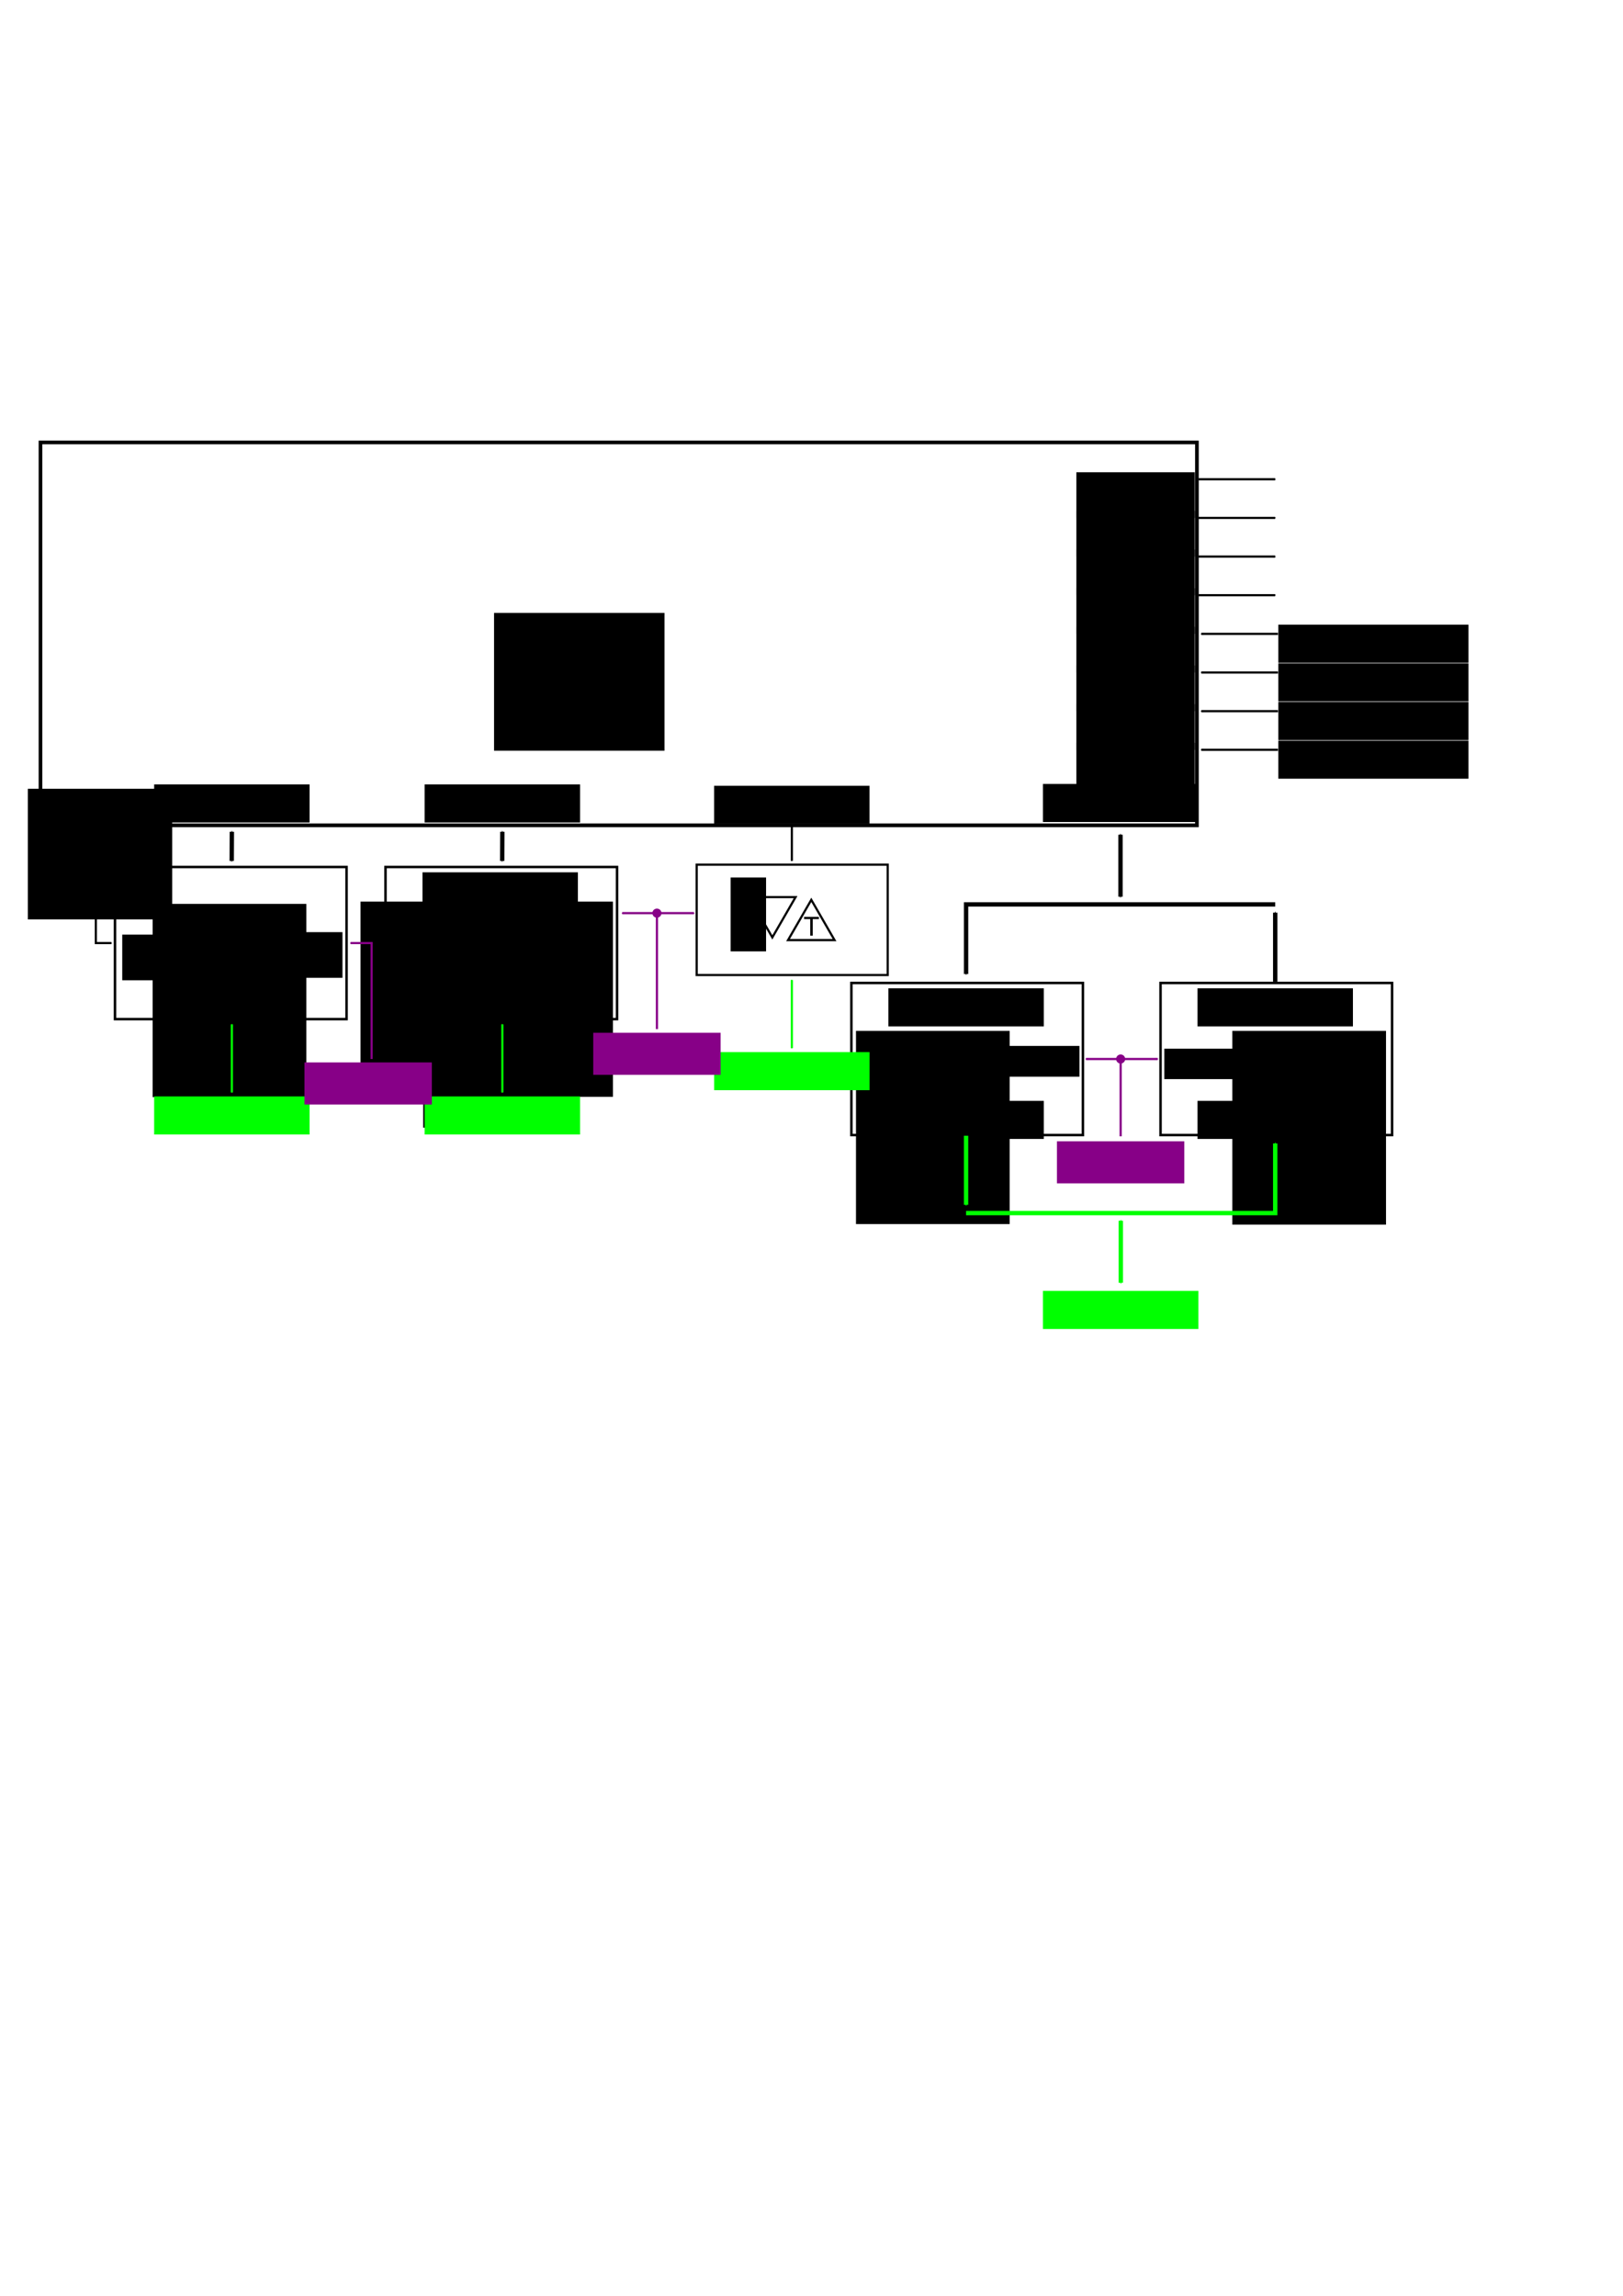 <?xml version="1.0" encoding="UTF-8" standalone="no"?>
<!-- Created with Inkscape (http://www.inkscape.org/) -->

<svg
   xmlns:dc="http://purl.org/dc/elements/1.1/"
   xmlns:cc="http://creativecommons.org/ns#"
   xmlns:rdf="http://www.w3.org/1999/02/22-rdf-syntax-ns#"
   xmlns:svg="http://www.w3.org/2000/svg"
   xmlns="http://www.w3.org/2000/svg"
   xmlns:sodipodi="http://sodipodi.sourceforge.net/DTD/sodipodi-0.dtd"
   xmlns:inkscape="http://www.inkscape.org/namespaces/inkscape"
   width="744.094"
   height="1052.362"
   id="svg3211"
   version="1.1"
   inkscape:version="0.48.4 r9939"
   sodipodi:docname="DMAC.pdf">
  <sodipodi:namedview
     id="base"
     pagecolor="#ffffff"
     bordercolor="#666666"
     borderopacity="1.0"
     inkscape:pageopacity="0.0"
     inkscape:pageshadow="2"
     inkscape:zoom="0.98994949"
     inkscape:cx="256.7866"
     inkscape:cy="644.18304"
     inkscape:document-units="px"
     inkscape:current-layer="layer1"
     showgrid="true"
     inkscape:window-width="1366"
     inkscape:window-height="716"
     inkscape:window-x="-8"
     inkscape:window-y="-8"
     inkscape:window-maximized="1"
     inkscape:object-paths="false"
     inkscape:snap-bbox="true"
     inkscape:snap-grids="false"
     inkscape:snap-midpoints="true"
     inkscape:snap-smooth-nodes="true"
     inkscape:snap-object-midpoints="false"
     inkscape:snap-intersection-paths="true"
     inkscape:snap-nodes="true"
     inkscape:snap-center="false"
     showguides="true"
     inkscape:guide-bbox="true">
    <inkscape:grid
       type="xygrid"
       id="grid3219"
       units="cm"
       empspacing="5"
       visible="true"
       enabled="true"
       snapvisiblegridlinesonly="true"
       spacingx="0.5cm"
       spacingy="0.5cm" />
  </sodipodi:namedview>
  <defs
     id="defs3213">
    <marker
       style="overflow:visible;"
       id="Arrow1Send"
       refX="0.0"
       refY="0.0"
       orient="auto"
       inkscape:stockid="Arrow1Send">
      <path
         transform="scale(0.2) rotate(180) translate(6,0)"
         style="fill-rule:evenodd;stroke:#000000;stroke-width:1.0pt;"
         d="M 0.0,0.0 L 5.0,-5.0 L -12.5,0.0 L 5.0,5.0 L 0.0,0.0 z "
         id="path6115" />
    </marker>
    <marker
       style="overflow:visible"
       id="Arrow1Sstart"
       refX="0.0"
       refY="0.0"
       orient="auto"
       inkscape:stockid="Arrow1Sstart">
      <path
         transform="scale(0.2) translate(6,0)"
         style="fill-rule:evenodd;stroke:#000000;stroke-width:1.0pt"
         d="M 0.0,0.0 L 5.0,-5.0 L -12.5,0.0 L 5.0,5.0 L 0.0,0.0 z "
         id="path6112" />
    </marker>
    <marker
       style="overflow:visible"
       id="Arrow1Mstart"
       refX="0.0"
       refY="0.0"
       orient="auto"
       inkscape:stockid="Arrow1Mstart">
      <path
         transform="scale(0.4) translate(10,0)"
         style="fill-rule:evenodd;stroke:#000000;stroke-width:1.0pt"
         d="M 0.0,0.0 L 5.0,-5.0 L -12.5,0.0 L 5.0,5.0 L 0.0,0.0 z "
         id="path6106" />
    </marker>
    <marker
       inkscape:stockid="Arrow1Sstartd"
       orient="auto"
       refY="0"
       refX="0"
       id="Arrow1Sstartd"
       style="overflow:visible">
      <path
         inkscape:connector-curvature="0"
         id="path4996"
         d="M 0,0 5,-5 -12.5,0 5,5 0,0 z"
         style="fill:#ff0000;fill-rule:evenodd;stroke:#ff0000;stroke-width:1pt"
         transform="matrix(0.2,0,0,0.2,1.2,0)" />
    </marker>
    <marker
       inkscape:stockid="Arrow1Send9"
       orient="auto"
       refY="0"
       refX="0"
       id="Arrow1Send9"
       style="overflow:visible">
      <path
         inkscape:connector-curvature="0"
         id="path4999"
         d="M 0,0 5,-5 -12.5,0 5,5 0,0 z"
         style="fill:#ff0000;fill-rule:evenodd;stroke:#ff0000;stroke-width:1pt"
         transform="matrix(-0.2,0,0,-0.2,-1.2,0)" />
    </marker>
    <marker
       style="overflow:visible"
       id="Arrow1Mend-7-1-8-2"
       refX="0"
       refY="0"
       orient="auto"
       inkscape:stockid="Arrow1Mend">
      <path
         transform="matrix(-0.4,0,0,-0.4,-4,0)"
         style="fill-rule:evenodd;stroke:#000000;stroke-width:1pt"
         d="M 0,0 5,-5 -12.5,0 5,5 0,0 z"
         id="path3868-6-83-3-3"
         inkscape:connector-curvature="0" />
    </marker>
    <marker
       style="overflow:visible"
       id="marker3237"
       refX="0"
       refY="0"
       orient="auto"
       inkscape:stockid="Arrow1Mend">
      <path
         transform="matrix(-0.4,0,0,-0.4,-4,0)"
         style="fill-rule:evenodd;stroke:#000000;stroke-width:1pt"
         d="M 0,0 5,-5 -12.5,0 5,5 0,0 z"
         id="path3239"
         inkscape:connector-curvature="0" />
    </marker>
    <marker
       style="overflow:visible"
       id="Arrow1Mend-7-1"
       refX="0"
       refY="0"
       orient="auto"
       inkscape:stockid="Arrow1Mend">
      <path
         transform="matrix(-0.4,0,0,-0.4,-4,0)"
         style="fill-rule:evenodd;stroke:#000000;stroke-width:1pt"
         d="M 0,0 5,-5 -12.5,0 5,5 0,0 z"
         id="path3868-6-83"
         inkscape:connector-curvature="0" />
    </marker>
    <marker
       style="overflow:visible"
       id="marker3243"
       refX="0"
       refY="0"
       orient="auto"
       inkscape:stockid="Arrow1Mend">
      <path
         transform="matrix(-0.4,0,0,-0.4,-4,0)"
         style="fill-rule:evenodd;stroke:#000000;stroke-width:1pt"
         d="M 0,0 5,-5 -12.5,0 5,5 0,0 z"
         id="path3245"
         inkscape:connector-curvature="0" />
    </marker>
    <marker
       style="overflow:visible"
       id="marker3247"
       refX="0"
       refY="0"
       orient="auto"
       inkscape:stockid="Arrow1Mend">
      <path
         transform="matrix(-0.4,0,0,-0.4,-4,0)"
         style="fill-rule:evenodd;stroke:#000000;stroke-width:1pt"
         d="M 0,0 5,-5 -12.5,0 5,5 0,0 z"
         id="path3249"
         inkscape:connector-curvature="0" />
    </marker>
    <marker
       style="overflow:visible"
       id="marker3251"
       refX="0"
       refY="0"
       orient="auto"
       inkscape:stockid="Arrow1Mend">
      <path
         transform="matrix(-0.4,0,0,-0.4,-4,0)"
         style="fill-rule:evenodd;stroke:#000000;stroke-width:1pt"
         d="M 0,0 5,-5 -12.5,0 5,5 0,0 z"
         id="path3253"
         inkscape:connector-curvature="0" />
    </marker>
    <marker
       style="overflow:visible"
       id="Arrow1Mend-7-1-8-2b"
       refX="0"
       refY="0"
       orient="auto"
       inkscape:stockid="Arrow1Mend-7-1-8-2b">
      <path
         transform="matrix(-0.4,0,0,-0.4,-4,0)"
         style="fill:#00ff00;fill-rule:evenodd;stroke:#00ff00;stroke-width:1pt"
         d="M 0,0 5,-5 -12.5,0 5,5 0,0 z"
         id="path4237"
         inkscape:connector-curvature="0" />
    </marker>
    <marker
       style="overflow:visible"
       id="marker3257"
       refX="0"
       refY="0"
       orient="auto"
       inkscape:stockid="Arrow1Mend">
      <path
         transform="matrix(-0.4,0,0,-0.4,-4,0)"
         style="fill-rule:evenodd;stroke:#000000;stroke-width:1pt"
         d="M 0,0 5,-5 -12.5,0 5,5 0,0 z"
         id="path3259"
         inkscape:connector-curvature="0" />
    </marker>
    <marker
       style="overflow:visible"
       id="Arrow1Mend-7-1-8-2-1"
       refX="0"
       refY="0"
       orient="auto"
       inkscape:stockid="Arrow1Mend">
      <path
         transform="matrix(-0.4,0,0,-0.4,-4,0)"
         style="fill-rule:evenodd;stroke:#000000;stroke-width:1pt"
         d="M 0,0 5,-5 -12.5,0 5,5 0,0 z"
         id="path3868-6-83-3-3-7"
         inkscape:connector-curvature="0" />
    </marker>
    <marker
       style="overflow:visible"
       id="Arrow1Mend-7-1-8-2-8"
       refX="0"
       refY="0"
       orient="auto"
       inkscape:stockid="Arrow1Mend">
      <path
         transform="matrix(-0.4,0,0,-0.4,-4,0)"
         style="fill-rule:evenodd;stroke:#000000;stroke-width:1pt"
         d="M 0,0 5,-5 -12.5,0 5,5 0,0 z"
         id="path3868-6-83-3-3-2"
         inkscape:connector-curvature="0" />
    </marker>
    <marker
       style="overflow:visible"
       id="Arrow1Mend-7-1-8-2-15"
       refX="0"
       refY="0"
       orient="auto"
       inkscape:stockid="Arrow1Mend">
      <path
         transform="matrix(-0.4,0,0,-0.4,-4,0)"
         style="fill-rule:evenodd;stroke:#000000;stroke-width:1pt"
         d="M 0,0 5,-5 -12.5,0 5,5 0,0 z"
         id="path3868-6-83-3-3-27"
         inkscape:connector-curvature="0" />
    </marker>
    <marker
       style="overflow:visible"
       id="Arrow1Mend-7-1-8-2-9"
       refX="0"
       refY="0"
       orient="auto"
       inkscape:stockid="Arrow1Mend">
      <path
         transform="matrix(-0.4,0,0,-0.4,-4,0)"
         style="fill-rule:evenodd;stroke:#000000;stroke-width:1pt"
         d="M 0,0 5,-5 -12.5,0 5,5 0,0 z"
         id="path3868-6-83-3-3-0"
         inkscape:connector-curvature="0" />
    </marker>
    <marker
       style="overflow:visible"
       id="marker3666"
       refX="0"
       refY="0"
       orient="auto"
       inkscape:stockid="Arrow1Mend">
      <path
         transform="matrix(-0.4,0,0,-0.4,-4,0)"
         style="fill-rule:evenodd;stroke:#000000;stroke-width:1pt"
         d="M 0,0 5,-5 -12.5,0 5,5 0,0 z"
         id="path3668"
         inkscape:connector-curvature="0" />
    </marker>
    <marker
       style="overflow:visible"
       id="marker3670"
       refX="0"
       refY="0"
       orient="auto"
       inkscape:stockid="Arrow1Mend">
      <path
         transform="matrix(-0.4,0,0,-0.4,-4,0)"
         style="fill-rule:evenodd;stroke:#000000;stroke-width:1pt"
         d="M 0,0 5,-5 -12.5,0 5,5 0,0 z"
         id="path3672"
         inkscape:connector-curvature="0" />
    </marker>
    <marker
       style="overflow:visible"
       id="marker3674"
       refX="0"
       refY="0"
       orient="auto"
       inkscape:stockid="Arrow1Mend">
      <path
         transform="matrix(-0.4,0,0,-0.4,-4,0)"
         style="fill-rule:evenodd;stroke:#000000;stroke-width:1pt"
         d="M 0,0 5,-5 -12.5,0 5,5 0,0 z"
         id="path3676"
         inkscape:connector-curvature="0" />
    </marker>
    <marker
       inkscape:stockid="Arrow1Sstartdp"
       orient="auto"
       refY="0"
       refX="0"
       id="Arrow1Sstartdp"
       style="overflow:visible">
      <path
         inkscape:connector-curvature="0"
         id="path4934"
         d="M 0,0 5,-5 -12.5,0 5,5 0,0 z"
         style="stroke-width:1pt;stroke:#000000;fill-rule:evenodd;fill:#000000"
         transform="matrix(0.2,0,0,0.2,1.2,0)" />
    </marker>
    <marker
       inkscape:stockid="Arrow1Send9M"
       orient="auto"
       refY="0"
       refX="0"
       id="Arrow1Send9M"
       style="overflow:visible">
      <path
         inkscape:connector-curvature="0"
         id="path4937"
         d="M 0,0 5,-5 -12.5,0 5,5 0,0 z"
         style="stroke-width:1pt;stroke:#000000;fill-rule:evenodd;fill:#000000"
         transform="matrix(-0.2,0,0,-0.2,-1.2,0)" />
    </marker>
    <marker
       inkscape:stockid="Arrow1Sstartdp"
       orient="auto"
       refY="0"
       refX="0"
       id="Arrow1Sstartdp-0"
       style="overflow:visible">
      <path
         inkscape:connector-curvature="0"
         id="path4934-0"
         d="M 0,0 5,-5 -12.5,0 5,5 0,0 z"
         style="fill:#000000;fill-rule:evenodd;stroke:#000000;stroke-width:1pt"
         transform="matrix(0.2,0,0,0.2,1.2,0)" />
    </marker>
    <marker
       inkscape:stockid="Arrow1Send9M"
       orient="auto"
       refY="0"
       refX="0"
       id="Arrow1Send9M-1"
       style="overflow:visible">
      <path
         inkscape:connector-curvature="0"
         id="path4937-4"
         d="M 0,0 5,-5 -12.5,0 5,5 0,0 z"
         style="fill:#000000;fill-rule:evenodd;stroke:#000000;stroke-width:1pt"
         transform="matrix(-0.2,0,0,-0.2,-1.2,0)" />
    </marker>
    <marker
       inkscape:stockid="Arrow1Sstartdp"
       orient="auto"
       refY="0"
       refX="0"
       id="Arrow1Sstartdp-07"
       style="overflow:visible">
      <path
         inkscape:connector-curvature="0"
         id="path4934-1"
         d="M 0,0 5,-5 -12.5,0 5,5 0,0 z"
         style="fill:#000000;fill-rule:evenodd;stroke:#000000;stroke-width:1pt"
         transform="matrix(0.2,0,0,0.2,1.2,0)" />
    </marker>
    <marker
       inkscape:stockid="Arrow1Send9M"
       orient="auto"
       refY="0"
       refX="0"
       id="Arrow1Send9M-7"
       style="overflow:visible">
      <path
         inkscape:connector-curvature="0"
         id="path4937-7"
         d="M 0,0 5,-5 -12.5,0 5,5 0,0 z"
         style="fill:#000000;fill-rule:evenodd;stroke:#000000;stroke-width:1pt"
         transform="matrix(-0.2,0,0,-0.2,-1.2,0)" />
    </marker>
    <marker
       inkscape:stockid="Arrow1Sstartdp"
       orient="auto"
       refY="0"
       refX="0"
       id="Arrow1Sstartdp-7"
       style="overflow:visible">
      <path
         inkscape:connector-curvature="0"
         id="path4934-3"
         d="M 0,0 5,-5 -12.5,0 5,5 0,0 z"
         style="fill:#000000;fill-rule:evenodd;stroke:#000000;stroke-width:1pt"
         transform="matrix(0.2,0,0,0.2,1.2,0)" />
    </marker>
    <marker
       inkscape:stockid="Arrow1Send9M"
       orient="auto"
       refY="0"
       refX="0"
       id="Arrow1Send9M-3"
       style="overflow:visible">
      <path
         inkscape:connector-curvature="0"
         id="path4937-5"
         d="M 0,0 5,-5 -12.5,0 5,5 0,0 z"
         style="fill:#000000;fill-rule:evenodd;stroke:#000000;stroke-width:1pt"
         transform="matrix(-0.2,0,0,-0.2,-1.2,0)" />
    </marker>
    <marker
       style="overflow:visible"
       id="Arrow1Send-8"
       refX="0"
       refY="0"
       orient="auto"
       inkscape:stockid="Arrow1Send">
      <path
         transform="matrix(-0.2,0,0,-0.2,-1.2,0)"
         style="fill-rule:evenodd;stroke:#000000;stroke-width:1pt"
         d="M 0,0 5,-5 -12.5,0 5,5 0,0 z"
         id="path6115-4"
         inkscape:connector-curvature="0" />
    </marker>
    <marker
       inkscape:stockid="Arrow1Sstartdp"
       orient="auto"
       refY="0"
       refX="0"
       id="Arrow1Sstartdp-1"
       style="overflow:visible">
      <path
         inkscape:connector-curvature="0"
         id="path4934-4"
         d="M 0,0 5,-5 -12.5,0 5,5 0,0 z"
         style="fill:#000000;fill-rule:evenodd;stroke:#000000;stroke-width:1pt"
         transform="matrix(0.2,0,0,0.2,1.2,0)" />
    </marker>
    <marker
       inkscape:stockid="Arrow1Send9M"
       orient="auto"
       refY="0"
       refX="0"
       id="Arrow1Send9M-39"
       style="overflow:visible">
      <path
         inkscape:connector-curvature="0"
         id="path4937-8"
         d="M 0,0 5,-5 -12.5,0 5,5 0,0 z"
         style="fill:#000000;fill-rule:evenodd;stroke:#000000;stroke-width:1pt"
         transform="matrix(-0.2,0,0,-0.2,-1.2,0)" />
    </marker>
    <marker
       style="overflow:visible"
       id="marker9294"
       refX="0"
       refY="0"
       orient="auto"
       inkscape:stockid="Arrow1Send">
      <path
         transform="matrix(-0.2,0,0,-0.2,-1.2,0)"
         style="fill-rule:evenodd;stroke:#000000;stroke-width:1pt"
         d="M 0,0 5,-5 -12.5,0 5,5 0,0 z"
         id="path9296"
         inkscape:connector-curvature="0" />
    </marker>
    <marker
       inkscape:stockid="Arrow1Sstartdp4"
       orient="auto"
       refY="0"
       refX="0"
       id="Arrow1Sstartdp4"
       style="overflow:visible">
      <path
         inkscape:connector-curvature="0"
         id="path9424"
         d="M 0,0 5,-5 -12.5,0 5,5 0,0 z"
         style="stroke:#00ff00;stroke-width:1pt;fill:#00ff00;fill-rule:evenodd"
         transform="matrix(0.2,0,0,0.2,1.2,0)" />
    </marker>
    <marker
       inkscape:stockid="Arrow1Send9MM"
       orient="auto"
       refY="0"
       refX="0"
       id="Arrow1Send9MM"
       style="overflow:visible">
      <path
         inkscape:connector-curvature="0"
         id="path9427"
         d="M 0,0 5,-5 -12.5,0 5,5 0,0 z"
         style="stroke:#00ff00;stroke-width:1pt;fill:#00ff00;fill-rule:evenodd"
         transform="matrix(-0.2,0,0,-0.2,-1.2,0)" />
    </marker>
    <marker
       style="overflow:visible;"
       id="Arrow1SendL"
       refX="0.0"
       refY="0.0"
       orient="auto"
       inkscape:stockid="Arrow1SendL">
      <path
         transform="scale(0.2) rotate(180) translate(6,0)"
         style="stroke:#00ff00;stroke-width:1.0pt;fill:#00ff00;fill-rule:evenodd"
         d="M 0.0,0.0 L 5.0,-5.0 L -12.5,0.0 L 5.0,5.0 L 0.0,0.0 z "
         id="path9430" />
    </marker>
    <marker
       style="overflow:visible;"
       id="Arrow1Send2"
       refX="0.0"
       refY="0.0"
       orient="auto"
       inkscape:stockid="Arrow1Send2">
      <path
         transform="scale(0.2) rotate(180) translate(6,0)"
         style="stroke:#00ff00;stroke-width:1.0pt;fill:#00ff00;fill-rule:evenodd"
         d="M 0.0,0.0 L 5.0,-5.0 L -12.5,0.0 L 5.0,5.0 L 0.0,0.0 z "
         id="path9433" />
    </marker>
    <marker
       style="overflow:visible"
       id="Arrow1MstartL"
       refX="0.0"
       refY="0.0"
       orient="auto"
       inkscape:stockid="Arrow1MstartL">
      <path
         transform="scale(0.4) translate(10,0)"
         style="stroke:#870087;stroke-width:1.0pt;fill:#870087;fill-rule:evenodd"
         d="M 0.0,0.0 L 5.0,-5.0 L -12.5,0.0 L 5.0,5.0 L 0.0,0.0 z "
         id="path10990" />
    </marker>
    <marker
       style="overflow:visible"
       id="marker3674c"
       refX="0"
       refY="0"
       orient="auto"
       inkscape:stockid="marker3674c">
      <path
         transform="matrix(-0.4,0,0,-0.4,-4,0)"
         style="stroke:#870087;stroke-width:1pt;fill:#870087;fill-rule:evenodd"
         d="M 0,0 5,-5 -12.5,0 5,5 0,0 z"
         id="path10993"
         inkscape:connector-curvature="0" />
    </marker>
    <marker
       style="overflow:visible"
       id="marker3674-8"
       refX="0"
       refY="0"
       orient="auto"
       inkscape:stockid="Arrow1Mend">
      <path
         transform="matrix(-0.4,0,0,-0.4,-4,0)"
         style="fill-rule:evenodd;stroke:#000000;stroke-width:1pt"
         d="M 0,0 5,-5 -12.5,0 5,5 0,0 z"
         id="path3676-0"
         inkscape:connector-curvature="0" />
    </marker>
    <marker
       style="overflow:visible"
       id="Arrow1Mstartr"
       refX="0.0"
       refY="0.0"
       orient="auto"
       inkscape:stockid="Arrow1Mstartr">
      <path
         transform="scale(0.4) translate(10,0)"
         style="stroke:#00ff00;stroke-width:1.0pt;fill:#00ff00;fill-rule:evenodd"
         d="M 0.0,0.0 L 5.0,-5.0 L -12.5,0.0 L 5.0,5.0 L 0.0,0.0 z "
         id="path12062" />
    </marker>
    <marker
       style="overflow:visible"
       id="marker3674P"
       refX="0"
       refY="0"
       orient="auto"
       inkscape:stockid="marker3674P">
      <path
         transform="matrix(-0.4,0,0,-0.4,-4,0)"
         style="stroke:#00ff00;stroke-width:1pt;fill:#00ff00;fill-rule:evenodd"
         d="M 0,0 5,-5 -12.5,0 5,5 0,0 z"
         id="path12065"
         inkscape:connector-curvature="0" />
    </marker>
    <marker
       inkscape:stockid="Arrow1Sstartdp"
       orient="auto"
       refY="0"
       refX="0"
       id="Arrow1Sstartdp-2"
       style="overflow:visible">
      <path
         inkscape:connector-curvature="0"
         id="path4934-42"
         d="M 0,0 5,-5 -12.5,0 5,5 0,0 z"
         style="fill:#000000;fill-rule:evenodd;stroke:#000000;stroke-width:1pt"
         transform="matrix(0.2,0,0,0.2,1.2,0)" />
    </marker>
    <marker
       inkscape:stockid="Arrow1Send9M"
       orient="auto"
       refY="0"
       refX="0"
       id="Arrow1Send9M-5"
       style="overflow:visible">
      <path
         inkscape:connector-curvature="0"
         id="path4937-86"
         d="M 0,0 5,-5 -12.5,0 5,5 0,0 z"
         style="fill:#000000;fill-rule:evenodd;stroke:#000000;stroke-width:1pt"
         transform="matrix(-0.2,0,0,-0.2,-1.2,0)" />
    </marker>
    <marker
       style="overflow:visible"
       id="Arrow1MstartL-9"
       refX="0"
       refY="0"
       orient="auto"
       inkscape:stockid="Arrow1MstartL">
      <path
         inkscape:connector-curvature="0"
         transform="matrix(0.4,0,0,0.4,4,0)"
         style="fill:#870087;fill-rule:evenodd;stroke:#870087;stroke-width:1pt"
         d="M 0,0 5,-5 -12.5,0 5,5 0,0 z"
         id="path10990-8" />
    </marker>
    <marker
       style="overflow:visible"
       id="marker3674c-2"
       refX="0"
       refY="0"
       orient="auto"
       inkscape:stockid="marker3674c">
      <path
         transform="matrix(-0.4,0,0,-0.4,-4,0)"
         style="fill:#870087;fill-rule:evenodd;stroke:#870087;stroke-width:1pt"
         d="M 0,0 5,-5 -12.5,0 5,5 0,0 z"
         id="path10993-5"
         inkscape:connector-curvature="0" />
    </marker>
    <marker
       style="overflow:visible"
       id="Arrow1Mstartr-7"
       refX="0"
       refY="0"
       orient="auto"
       inkscape:stockid="Arrow1Mstartr">
      <path
         inkscape:connector-curvature="0"
         transform="matrix(0.4,0,0,0.4,4,0)"
         style="fill:#00ff00;fill-rule:evenodd;stroke:#00ff00;stroke-width:1pt"
         d="M 0,0 5,-5 -12.5,0 5,5 0,0 z"
         id="path12062-6" />
    </marker>
    <marker
       style="overflow:visible"
       id="marker3674P-9"
       refX="0"
       refY="0"
       orient="auto"
       inkscape:stockid="marker3674P">
      <path
         transform="matrix(-0.4,0,0,-0.4,-4,0)"
         style="fill:#00ff00;fill-rule:evenodd;stroke:#00ff00;stroke-width:1pt"
         d="M 0,0 5,-5 -12.5,0 5,5 0,0 z"
         id="path12065-3"
         inkscape:connector-curvature="0" />
    </marker>
    <marker
       style="overflow:visible"
       id="Arrow1Mstartr-4"
       refX="0"
       refY="0"
       orient="auto"
       inkscape:stockid="Arrow1Mstartr">
      <path
         inkscape:connector-curvature="0"
         transform="matrix(0.4,0,0,0.4,4,0)"
         style="fill:#00ff00;fill-rule:evenodd;stroke:#00ff00;stroke-width:1pt"
         d="M 0,0 5,-5 -12.5,0 5,5 0,0 z"
         id="path12062-1" />
    </marker>
    <marker
       style="overflow:visible"
       id="marker3674P-6"
       refX="0"
       refY="0"
       orient="auto"
       inkscape:stockid="marker3674P">
      <path
         transform="matrix(-0.4,0,0,-0.4,-4,0)"
         style="fill:#00ff00;fill-rule:evenodd;stroke:#00ff00;stroke-width:1pt"
         d="M 0,0 5,-5 -12.5,0 5,5 0,0 z"
         id="path12065-1"
         inkscape:connector-curvature="0" />
    </marker>
    <marker
       inkscape:stockid="Arrow1Sstartdp"
       orient="auto"
       refY="0"
       refX="0"
       id="Arrow1Sstartdp-6"
       style="overflow:visible">
      <path
         inkscape:connector-curvature="0"
         id="path4934-33"
         d="M 0,0 5,-5 -12.5,0 5,5 0,0 z"
         style="fill:#000000;fill-rule:evenodd;stroke:#000000;stroke-width:1pt"
         transform="matrix(0.2,0,0,0.2,1.2,0)" />
    </marker>
    <marker
       inkscape:stockid="Arrow1Send9M"
       orient="auto"
       refY="0"
       refX="0"
       id="Arrow1Send9M-55"
       style="overflow:visible">
      <path
         inkscape:connector-curvature="0"
         id="path4937-3"
         d="M 0,0 5,-5 -12.5,0 5,5 0,0 z"
         style="fill:#000000;fill-rule:evenodd;stroke:#000000;stroke-width:1pt"
         transform="matrix(-0.2,0,0,-0.2,-1.2,0)" />
    </marker>
    <marker
       style="overflow:visible"
       id="Arrow1MstartL-96"
       refX="0"
       refY="0"
       orient="auto"
       inkscape:stockid="Arrow1MstartL">
      <path
         inkscape:connector-curvature="0"
         transform="matrix(0.4,0,0,0.4,4,0)"
         style="fill:#870087;fill-rule:evenodd;stroke:#870087;stroke-width:1pt"
         d="M 0,0 5,-5 -12.5,0 5,5 0,0 z"
         id="path10990-3" />
    </marker>
    <marker
       style="overflow:visible"
       id="marker3674c-4"
       refX="0"
       refY="0"
       orient="auto"
       inkscape:stockid="marker3674c">
      <path
         transform="matrix(-0.4,0,0,-0.4,-4,0)"
         style="fill:#870087;fill-rule:evenodd;stroke:#870087;stroke-width:1pt"
         d="M 0,0 5,-5 -12.5,0 5,5 0,0 z"
         id="path10993-2"
         inkscape:connector-curvature="0" />
    </marker>
  </defs>
  <g
     inkscape:label="Livello 1"
     inkscape:groupmode="layer"
     id="layer1"
     style="display:inline">
    <rect
       y="202.809"
       x="18.557"
       height="175.506"
       width="530.193"
       id="rect2989"
       style="fill:none;stroke:#000000;stroke-width:1.68px;stroke-linecap:butt;stroke-linejoin:miter;stroke-opacity:1" />
    <flowRoot
       transform="translate(213.155,263.418)"
       style="font-size:12px;font-style:normal;font-weight:normal;text-align:center;line-height:125%;letter-spacing:0px;word-spacing:0px;text-anchor:middle;fill:#000000;fill-opacity:1;stroke:none;font-family:Sans"
       id="flowRoot3767-2-4"
       xml:space="preserve"><flowRegion
         id="flowRegion3769-45-4"><rect
           style="text-align:center;text-anchor:middle"
           y="95.934"
           x="265"
           height="17.452"
           width="71.253"
           id="rect3771-5-8" /></flowRegion><flowPara
         id="flowPara3773-1-2">A[2...0]</flowPara></flowRoot>    <flowRoot
       transform="translate(228.472,120.544)"
       style="font-size:12px;font-style:normal;font-weight:normal;line-height:125%;letter-spacing:0px;word-spacing:0px;fill:#000000;fill-opacity:1;stroke:none;font-family:Sans"
       id="flowRoot3767-28"
       xml:space="preserve"><flowRegion
         id="flowRegion3769-31"><rect
           y="95.934"
           x="265"
           height="20.924"
           width="54.302"
           id="rect3771-43" /></flowRegion><flowPara
         style="text-align:end;text-anchor:end"
         id="flowPara3773-10">DACK0</flowPara></flowRoot>    <flowRoot
       xml:space="preserve"
       id="flowRoot18825"
       style="font-size:12px;font-style:normal;font-weight:normal;text-align:center;line-height:125%;letter-spacing:0px;word-spacing:0px;text-anchor:middle;fill:#000000;fill-opacity:1;stroke:none;font-family:Sans"
       transform="translate(-103.497,165.729)"><flowRegion
         id="flowRegion18827"><rect
           id="rect18829"
           width="78.15"
           height="63.176"
           x="330"
           y="115.219"
           style="text-align:center;text-anchor:middle" /></flowRegion><flowPara
         id="flowPara3576">{\Huge DMAC \par}</flowPara></flowRoot>    <path
       style="fill:none;stroke:#000000;stroke-width:0.993px;stroke-linecap:butt;stroke-linejoin:miter;stroke-opacity:1;marker-end:url(#Arrow1Mend-7-1-8-2)"
       d="m 549.485,219.685 35.161,0"
       id="path18359-2-0"
       inkscape:connector-curvature="0"
       sodipodi:nodetypes="cc" />
    <path
       style="fill:none;stroke:#000000;stroke-width:2;stroke-linecap:butt;stroke-linejoin:miter;stroke-miterlimit:4;stroke-opacity:1;stroke-dasharray:none;marker-start:url(#Arrow1Sstartdp);marker-mid:none;marker-end:url(#Arrow1Send9M)"
       d="m 513.713,382.625 0.002,28.406"
       id="path11637"
       inkscape:connector-curvature="0"
       sodipodi:nodetypes="cc" />
    <flowRoot
       transform="translate(228.472,138.261)"
       style="font-size:12px;font-style:normal;font-weight:normal;line-height:125%;letter-spacing:0px;word-spacing:0px;fill:#000000;fill-opacity:1;stroke:none;font-family:Sans"
       id="flowRoot3767-28-4"
       xml:space="preserve"><flowRegion
         id="flowRegion3769-31-0"><rect
           y="95.934"
           x="265"
           height="20.924"
           width="54.302"
           id="rect3771-43-9" /></flowRegion><flowPara
         style="text-align:end;text-anchor:end"
         id="flowPara3773-10-4">DACK1</flowPara></flowRoot>    <path
       style="fill:none;stroke:#000000;stroke-width:0.993px;stroke-linecap:butt;stroke-linejoin:miter;stroke-opacity:1;marker-end:url(#Arrow1Mend-7-1-8-2)"
       d="m 549.485,237.402 35.161,0"
       id="path18359-2-0-8"
       inkscape:connector-curvature="0"
       sodipodi:nodetypes="cc" />
    <flowRoot
       transform="translate(228.472,155.977)"
       style="font-size:12px;font-style:normal;font-weight:normal;line-height:125%;letter-spacing:0px;word-spacing:0px;fill:#000000;fill-opacity:1;stroke:none;font-family:Sans"
       id="flowRoot3767-28-45"
       xml:space="preserve"><flowRegion
         id="flowRegion3769-31-5"><rect
           y="95.934"
           x="265"
           height="20.924"
           width="54.302"
           id="rect3771-43-1" /></flowRegion><flowPara
         style="text-align:end;text-anchor:end"
         id="flowPara3773-10-7">DACK2</flowPara></flowRoot>    <path
       style="fill:none;stroke:#000000;stroke-width:0.993px;stroke-linecap:butt;stroke-linejoin:miter;stroke-opacity:1;marker-end:url(#Arrow1Mend-7-1-8-2)"
       d="m 549.485,255.118 35.161,0"
       id="path18359-2-0-1"
       inkscape:connector-curvature="0"
       sodipodi:nodetypes="cc" />
    <flowRoot
       transform="translate(228.472,173.694)"
       style="font-size:12px;font-style:normal;font-weight:normal;line-height:125%;letter-spacing:0px;word-spacing:0px;fill:#000000;fill-opacity:1;stroke:none;font-family:Sans"
       id="flowRoot3767-28-6"
       xml:space="preserve"><flowRegion
         id="flowRegion3769-31-1"><rect
           y="95.934"
           x="265"
           height="20.924"
           width="54.302"
           id="rect3771-43-4" /></flowRegion><flowPara
         style="text-align:end;text-anchor:end"
         id="flowPara3773-10-2">DACK3</flowPara></flowRoot>    <path
       style="fill:none;stroke:#000000;stroke-width:0.993px;stroke-linecap:butt;stroke-linejoin:miter;stroke-opacity:1;marker-end:url(#Arrow1Mend-7-1-8-2)"
       d="m 549.485,272.835 35.161,0"
       id="path18359-2-0-3"
       inkscape:connector-curvature="0"
       sodipodi:nodetypes="cc" />
    <flowRoot
       transform="translate(228.472,191.41)"
       style="font-size:12px;font-style:normal;font-weight:normal;line-height:125%;letter-spacing:0px;word-spacing:0px;fill:#000000;fill-opacity:1;stroke:none;font-family:Sans"
       id="flowRoot3767-28-0"
       xml:space="preserve"><flowRegion
         id="flowRegion3769-31-6"><rect
           y="95.934"
           x="265"
           height="20.924"
           width="54.302"
           id="rect3771-43-13" /></flowRegion><flowPara
         style="text-align:end;text-anchor:end"
         id="flowPara3773-10-8">DREQ0</flowPara></flowRoot>    <path
       style="fill:none;stroke:#000000;stroke-width:0.993px;stroke-linecap:butt;stroke-linejoin:miter;stroke-opacity:1;marker-end:url(#Arrow1Mend-7-1-8-2)"
       d="m 585.895,290.551 -35.161,0"
       id="path18359-2-0-9"
       inkscape:connector-curvature="0"
       sodipodi:nodetypes="cc" />
    <flowRoot
       transform="translate(228.472,209.127)"
       style="font-size:12px;font-style:normal;font-weight:normal;line-height:125%;letter-spacing:0px;word-spacing:0px;fill:#000000;fill-opacity:1;stroke:none;font-family:Sans"
       id="flowRoot3767-28-4-3"
       xml:space="preserve"><flowRegion
         id="flowRegion3769-31-0-4"><rect
           y="95.934"
           x="265"
           height="20.924"
           width="54.302"
           id="rect3771-43-9-4" /></flowRegion><flowPara
         style="text-align:end;text-anchor:end"
         id="flowPara3773-10-4-6">DREQ1</flowPara></flowRoot>    <path
       style="fill:none;stroke:#000000;stroke-width:0.993px;stroke-linecap:butt;stroke-linejoin:miter;stroke-opacity:1;marker-end:url(#Arrow1Mend-7-1-8-2)"
       d="m 585.895,308.268 -35.161,0"
       id="path18359-2-0-8-0"
       inkscape:connector-curvature="0"
       sodipodi:nodetypes="cc" />
    <flowRoot
       transform="translate(228.472,226.844)"
       style="font-size:12px;font-style:normal;font-weight:normal;line-height:125%;letter-spacing:0px;word-spacing:0px;fill:#000000;fill-opacity:1;stroke:none;font-family:Sans"
       id="flowRoot3767-28-45-6"
       xml:space="preserve"><flowRegion
         id="flowRegion3769-31-5-6"><rect
           y="95.934"
           x="265"
           height="20.924"
           width="54.302"
           id="rect3771-43-1-1" /></flowRegion><flowPara
         style="text-align:end;text-anchor:end"
         id="flowPara3773-10-7-8">DREQ2</flowPara></flowRoot>    <path
       style="fill:none;stroke:#000000;stroke-width:0.993px;stroke-linecap:butt;stroke-linejoin:miter;stroke-opacity:1;marker-end:url(#Arrow1Mend-7-1-8-2)"
       d="m 585.895,325.984 -35.161,0"
       id="path18359-2-0-1-4"
       inkscape:connector-curvature="0"
       sodipodi:nodetypes="cc" />
    <flowRoot
       transform="translate(228.472,244.56)"
       style="font-size:12px;font-style:normal;font-weight:normal;line-height:125%;letter-spacing:0px;word-spacing:0px;fill:#000000;fill-opacity:1;stroke:none;font-family:Sans"
       id="flowRoot3767-28-6-9"
       xml:space="preserve"><flowRegion
         id="flowRegion3769-31-1-6"><rect
           y="95.934"
           x="265"
           height="20.924"
           width="54.302"
           id="rect3771-43-4-3" /></flowRegion><flowPara
         style="text-align:end;text-anchor:end"
         id="flowPara3773-10-2-7">DREQ3</flowPara></flowRoot>    <path
       style="fill:none;stroke:#000000;stroke-width:0.993px;stroke-linecap:butt;stroke-linejoin:miter;stroke-opacity:1;marker-end:url(#Arrow1Mend-7-1-8-2)"
       d="m 585.895,343.701 -35.161,0"
       id="path18359-2-0-3-8"
       inkscape:connector-curvature="0"
       sodipodi:nodetypes="cc" />
    <flowRoot
       transform="translate(321.07,190.41)"
       style="font-size:12px;font-style:normal;font-weight:normal;text-align:start;line-height:125%;letter-spacing:0px;word-spacing:0px;writing-mode:lr-tb;text-anchor:start;fill:#000000;fill-opacity:1;stroke:none;font-family:Sans"
       id="flowRoot3767-2-4-7-0"
       xml:space="preserve"><flowRegion
         id="flowRegion3769-45-4-2-9"><rect
           style="text-align:start;writing-mode:lr-tb;text-anchor:start"
           y="95.934"
           x="265"
           height="17.452"
           width="87.158"
           id="rect3771-5-8-5-7" /></flowRegion><flowPara
         id="flowPara3773-1-2-8-3">SRQ(P\_IN0)</flowPara></flowRoot>    <flowRoot
       transform="translate(321.07,208.126)"
       style="font-size:12px;font-style:normal;font-weight:normal;text-align:start;line-height:125%;letter-spacing:0px;word-spacing:0px;writing-mode:lr-tb;text-anchor:start;fill:#000000;fill-opacity:1;stroke:none;font-family:Sans"
       id="flowRoot3767-2-4-7-7"
       xml:space="preserve"><flowRegion
         id="flowRegion3769-45-4-2-2"><rect
           style="text-align:start;writing-mode:lr-tb;text-anchor:start"
           y="95.934"
           x="265"
           height="17.452"
           width="87.158"
           id="rect3771-5-8-5-6" /></flowRegion><flowPara
         id="flowPara3773-1-2-8-0">SRQ(P\_IN1)</flowPara></flowRoot>    <flowRoot
       transform="translate(321.07,225.843)"
       style="font-size:12px;font-style:normal;font-weight:normal;text-align:start;line-height:125%;letter-spacing:0px;word-spacing:0px;writing-mode:lr-tb;text-anchor:start;fill:#000000;fill-opacity:1;stroke:none;font-family:Sans"
       id="flowRoot3767-2-4-7-1"
       xml:space="preserve"><flowRegion
         id="flowRegion3769-45-4-2-6"><rect
           style="text-align:start;writing-mode:lr-tb;text-anchor:start"
           y="95.934"
           x="265"
           height="17.452"
           width="87.158"
           id="rect3771-5-8-5-5" /></flowRegion><flowPara
         id="flowPara3773-1-2-8-7">SRQ(P\_IN2)</flowPara></flowRoot>    <flowRoot
       transform="translate(321.07,243.559)"
       style="font-size:12px;font-style:normal;font-weight:normal;text-align:start;line-height:125%;letter-spacing:0px;word-spacing:0px;writing-mode:lr-tb;text-anchor:start;fill:#000000;fill-opacity:1;stroke:none;font-family:Sans"
       id="flowRoot3767-2-4-7-5"
       xml:space="preserve"><flowRegion
         id="flowRegion3769-45-4-2-4"><rect
           style="text-align:start;writing-mode:lr-tb;text-anchor:start"
           y="95.934"
           x="265"
           height="17.452"
           width="87.158"
           id="rect3771-5-8-5-1" /></flowRegion><flowPara
         id="flowPara3773-1-2-8-2">SRQ(S\_OUT0)</flowPara></flowRoot>    <rect
       y="450.572"
       x="390.336"
       height="69.722"
       width="106.155"
       id="rect6586"
       style="color:#000000;fill:none;stroke:#000000;stroke-width:1.145px;stroke-linecap:butt;stroke-linejoin:miter;stroke-miterlimit:4;stroke-opacity:1;stroke-dasharray:none;stroke-dashoffset:0;marker:none;visibility:visible;display:inline;overflow:visible;enable-background:accumulate" />
    <path
       sodipodi:nodetypes="ccc"
       inkscape:connector-curvature="0"
       id="path6588"
       d="m 584.646,414.567 -141.732,0 0,31.898"
       style="fill:none;stroke:#000000;stroke-width:2;stroke-linecap:butt;stroke-linejoin:miter;stroke-miterlimit:4;stroke-opacity:1;stroke-dasharray:none;marker-start:none;marker-mid:none;marker-end:url(#Arrow1Send)" />
    <path
       sodipodi:nodetypes="cc"
       inkscape:connector-curvature="0"
       id="path8922"
       d="m 584.646,450 0,-31.645"
       style="fill:none;stroke:#000000;stroke-width:2;stroke-linecap:butt;stroke-linejoin:miter;stroke-miterlimit:4;stroke-opacity:1;stroke-dasharray:none;marker-end:url(#Arrow1Send)" />
    <flowRoot
       transform="translate(142.288,357.092)"
       style="font-size:12px;font-style:normal;font-weight:normal;text-align:center;line-height:125%;letter-spacing:0px;word-spacing:0px;text-anchor:middle;fill:#000000;fill-opacity:1;stroke:none;font-family:Sans"
       id="flowRoot3767-2-4-9"
       xml:space="preserve"><flowRegion
         id="flowRegion3769-45-4-8"><rect
           style="text-align:center;text-anchor:middle"
           y="95.934"
           x="265"
           height="17.452"
           width="71.253"
           id="rect3771-5-8-1" /></flowRegion><flowPara
         id="flowPara3773-1-2-8">I[2...0]</flowPara></flowRoot>    <flowRoot
       transform="translate(142.288,408.686)"
       style="font-size:12px;font-style:normal;font-weight:normal;text-align:center;line-height:125%;letter-spacing:0px;word-spacing:0px;text-anchor:middle;fill:#000000;fill-opacity:1;stroke:none;font-family:Sans"
       id="flowRoot3767-2-4-2"
       xml:space="preserve"><flowRegion
         id="flowRegion3769-45-4-6"><rect
           style="text-align:center;text-anchor:middle"
           y="95.934"
           x="265"
           height="17.452"
           width="71.253"
           id="rect3771-5-8-6" /></flowRegion><flowPara
         id="flowPara3773-1-2-0">U[7...0]</flowPara></flowRoot>    <flowRoot
       style="font-size:12px;font-style:normal;font-weight:normal;text-align:start;line-height:125%;letter-spacing:0px;word-spacing:0px;text-anchor:start;fill:#000000;fill-opacity:1;stroke:none;font-family:Sans"
       id="flowRoot9211"
       xml:space="preserve"
       transform="translate(-15.152,5.051)"><flowRegion
         id="flowRegion9213"><rect
           style="text-align:start;text-anchor:start"
           y="467.484"
           x="407.597"
           height="88.566"
           width="70.458"
           id="rect9215" /></flowRegion><flowPara
         id="flowPara9217">{\small DECODER</flowPara><flowPara
         id="flowPara9219">DRIVER \par}</flowPara></flowRoot>    <rect
       y="450.572"
       x="532.068"
       height="69.722"
       width="106.155"
       id="rect6586-3"
       style="color:#000000;fill:none;stroke:#000000;stroke-width:1.145px;stroke-linecap:butt;stroke-linejoin:miter;stroke-miterlimit:4;stroke-opacity:1;stroke-dasharray:none;stroke-dashoffset:0;marker:none;visibility:visible;display:inline;overflow:visible;enable-background:accumulate" />
    <flowRoot
       transform="translate(284.021,357.092)"
       style="font-size:12px;font-style:normal;font-weight:normal;text-align:center;line-height:125%;letter-spacing:0px;word-spacing:0px;text-anchor:middle;fill:#000000;fill-opacity:1;stroke:none;font-family:Sans"
       id="flowRoot3767-2-4-9-8"
       xml:space="preserve"><flowRegion
         id="flowRegion3769-45-4-8-0"><rect
           style="text-align:center;text-anchor:middle"
           y="95.934"
           x="265"
           height="17.452"
           width="71.253"
           id="rect3771-5-8-1-1" /></flowRegion><flowPara
         id="flowPara3773-1-2-8-25">U[2...0]</flowPara></flowRoot>    <flowRoot
       transform="translate(284.021,408.686)"
       style="font-size:12px;font-style:normal;font-weight:normal;text-align:center;line-height:125%;letter-spacing:0px;word-spacing:0px;text-anchor:middle;fill:#000000;fill-opacity:1;stroke:none;font-family:Sans"
       id="flowRoot3767-2-4-2-0"
       xml:space="preserve"><flowRegion
         id="flowRegion3769-45-4-6-9"><rect
           style="text-align:center;text-anchor:middle"
           y="95.934"
           x="265"
           height="17.452"
           width="71.253"
           id="rect3771-5-8-6-4" /></flowRegion><flowPara
         id="flowPara3773-1-2-0-7">I[7...0]</flowPara></flowRoot>    <flowRoot
       style="font-size:12px;font-style:normal;font-weight:normal;text-align:end;line-height:125%;letter-spacing:0px;word-spacing:0px;text-anchor:end;fill:#000000;fill-opacity:1;stroke:none;font-family:Sans"
       id="flowRoot9211-8"
       xml:space="preserve"
       transform="translate(157.39,5.051)"><flowRegion
         id="flowRegion9213-3"><rect
           style="text-align:end;text-anchor:end"
           y="467.484"
           x="407.597"
           height="88.815"
           width="70.458"
           id="rect9215-5" /></flowRegion><flowPara
         id="flowPara9217-1">{\small ENCODER</flowPara><flowPara
         id="flowPara9219-2">DRIVER \par}</flowPara></flowRoot>    <path
       style="fill:none;stroke:#00ff00;stroke-width:2;stroke-linecap:butt;stroke-linejoin:miter;stroke-miterlimit:4;stroke-opacity:1;stroke-dasharray:none;marker-start:url(#Arrow1Sstartdp4);marker-mid:none;marker-end:url(#Arrow1Send9MM)"
       d="m 513.846,587.991 -0.002,-28.406"
       id="path11637-8"
       inkscape:connector-curvature="0"
       sodipodi:nodetypes="cc" />
    <path
       sodipodi:nodetypes="ccc"
       inkscape:connector-curvature="0"
       id="path6588-0"
       d="m 442.913,556.05 141.732,0 0,-31.898"
       style="fill:none;stroke:#00ff00;stroke-width:2;stroke-linecap:butt;stroke-linejoin:miter;stroke-miterlimit:4;stroke-opacity:1;stroke-dasharray:none;marker-start:none;marker-mid:none;marker-end:url(#Arrow1Send2)" />
    <path
       sodipodi:nodetypes="cc"
       inkscape:connector-curvature="0"
       id="path8922-8"
       d="m 442.913,520.617 0,31.645"
       style="fill:none;stroke:#00ff00;stroke-width:2;stroke-linecap:butt;stroke-linejoin:miter;stroke-miterlimit:4;stroke-opacity:1;stroke-dasharray:none;marker-end:url(#Arrow1SendL)" />
    <flowRoot
       transform="translate(213.155,495.794)"
       style="font-size:12px;font-style:normal;font-weight:normal;text-align:center;line-height:125%;letter-spacing:0px;word-spacing:0px;text-anchor:middle;fill:#00ff00;fill-opacity:1;stroke:none;font-family:Sans"
       id="flowRoot3767-2-4-7"
       xml:space="preserve"><flowRegion
         id="flowRegion3769-45-4-7"><rect
           style="text-align:center;text-anchor:middle;fill:#00ff00;fill-opacity:1"
           y="95.934"
           x="265"
           height="17.452"
           width="71.253"
           id="rect3771-5-8-8" /></flowRegion><flowPara
         id="flowPara3773-1-2-3">BE[7...0]\#</flowPara></flowRoot>    <flowRoot
       transform="translate(224.381,384.577)"
       style="font-size:12px;font-style:normal;font-weight:normal;text-align:end;line-height:125%;letter-spacing:0px;word-spacing:0px;text-anchor:end;fill:#000000;fill-opacity:1;stroke:none;font-family:Sans"
       id="flowRoot3767-28-45-8"
       xml:space="preserve"><flowRegion
         id="flowRegion3769-31-5-3"><rect
           y="94.856"
           x="175.916"
           height="14.121"
           width="94.59"
           id="rect3771-43-1-7"
           style="text-align:end;text-anchor:end" /></flowRegion><flowPara
         style="text-align:end;text-anchor:end"
         id="flowPara3773-10-7-1">{\small OE* \par}</flowPara></flowRoot>    <flowRoot
       transform="translate(268.802,384.752)"
       style="font-size:12px;font-style:normal;font-weight:normal;text-align:start;line-height:125%;letter-spacing:0px;word-spacing:0px;text-anchor:start;fill:#000000;fill-opacity:1;stroke:none;font-family:Sans"
       id="flowRoot3767-28-45-8-0"
       xml:space="preserve"><flowRegion
         id="flowRegion3769-31-5-3-7"><rect
           y="95.934"
           x="265"
           height="13.959"
           width="94.213"
           id="rect3771-43-1-7-3"
           style="text-align:start;text-anchor:start" /></flowRegion><flowPara
         style="text-align:start;text-anchor:start"
         id="flowPara3773-10-7-1-4">{\small OE* \par}</flowPara></flowRoot>    <path
       style="fill:none;stroke:#870087;stroke-width:1;stroke-linecap:butt;stroke-linejoin:miter;stroke-miterlimit:4;stroke-opacity:1;stroke-dasharray:none;marker-start:url(#Arrow1MstartL);marker-end:url(#marker3674c)"
       d="m 497.849,485.433 32.933,0"
       id="path9792"
       inkscape:connector-curvature="0"
       sodipodi:nodetypes="cc" />
    <path
       sodipodi:type="arc"
       style="fill:#870087;fill-opacity:1;stroke:#870087;stroke-width:1;stroke-linecap:butt;stroke-miterlimit:4;stroke-opacity:1;stroke-dasharray:none;stroke-dashoffset:0"
       id="path14603-9"
       sodipodi:cx="124.01575"
       sodipodi:cy="202.00314"
       sodipodi:rx="1.5783633"
       sodipodi:ry="1.5783633"
       d="m 125.594,202.003 a 1.578,1.578 0 1 1 -3.157,0 1.578,1.578 0 1 1 3.157,0 z"
       transform="translate(389.764,283.43)" />
    <path
       inkscape:connector-curvature="0"
       id="path11303"
       d="m 513.78,520.866 0,-35.433"
       style="fill:none;stroke:#870087;stroke-width:1px;stroke-linecap:butt;stroke-linejoin:miter;stroke-opacity:1" />
    <flowRoot
       transform="translate(-10.064,5.251)"
       style="font-size:12px;font-style:normal;font-weight:normal;text-align:center;line-height:125%;letter-spacing:0px;word-spacing:0px;text-anchor:middle;fill:#870087;fill-opacity:1;stroke:none;font-family:Sans"
       id="flowRoot11305"
       xml:space="preserve"><flowRegion
         id="flowRegion11307"><rect
           style="text-align:center;text-anchor:middle;fill:#870087;fill-opacity:1"
           y="517.898"
           x="494.643"
           height="19.286"
           width="58.393"
           id="rect11309" /></flowRegion><flowPara
         style="fill:#870087;fill-opacity:1"
         id="flowPara11311">HOLDA\#</flowPara></flowRoot>    <rect
       y="396.352"
       x="319.4"
       height="50.581"
       width="87.579"
       id="rect11313"
       style="color:#000000;fill:none;stroke:#000000;stroke-width:1.004px;stroke-linecap:butt;stroke-linejoin:miter;stroke-miterlimit:4;stroke-opacity:1;stroke-dasharray:none;stroke-dashoffset:0;marker:none;visibility:visible;display:inline;overflow:visible;enable-background:accumulate" />
    <g
       transform="translate(53.15,-47.471)"
       id="g11370">
      <path
         sodipodi:type="star"
         style="fill:none;stroke:#000000;stroke-width:1.106;stroke-linecap:round;stroke-miterlimit:4;stroke-opacity:1;stroke-dasharray:none;stroke-dashoffset:0"
         id="path11317"
         sodipodi:sides="3"
         sodipodi:cx="301.07144"
         sodipodi:cy="459.50504"
         sodipodi:r1="13.613656"
         sodipodi:r2="6.806828"
         sodipodi:arg1="1.5707963"
         sodipodi:arg2="2.6179939"
         inkscape:flatsided="true"
         inkscape:rounded="0"
         inkscape:randomized="0"
         d="m 301.071,473.119 -11.79,-20.42 23.58,0 z"
         inkscape:transform-center-y="3.0781309"
         transform="matrix(0.904,0,0,0.904,28.775,49.45)" />
      <path
         sodipodi:type="star"
         style="fill:none;stroke:#000000;stroke-width:1.106;stroke-linecap:round;stroke-miterlimit:4;stroke-opacity:1;stroke-dasharray:none;stroke-dashoffset:0"
         id="path11317-9"
         sodipodi:sides="3"
         sodipodi:cx="301.07144"
         sodipodi:cy="459.50504"
         sodipodi:r1="13.613656"
         sodipodi:r2="6.806828"
         sodipodi:arg1="1.5707963"
         sodipodi:arg2="2.6179939"
         inkscape:flatsided="true"
         inkscape:rounded="0"
         inkscape:randomized="0"
         d="m 301.071,473.119 -11.79,-20.42 23.58,0 z"
         inkscape:transform-center-y="-3.0781331"
         transform="matrix(0.904,0,0,-0.904,46.632,887.642)" />
      <path
         style="font-size:12px;font-style:normal;font-weight:normal;line-height:125%;letter-spacing:0px;word-spacing:0px;fill:#000000;fill-opacity:1;stroke:none;font-family:Sans"
         inkscape:connector-curvature="0"
         id="path11348"
         d="m 318.323,476.349 0,-7.576 -2.83,0 0,-1.014 6.809,0 0,1.014 -2.842,0 0,7.576 z" />
    </g>
    <flowRoot
       xml:space="preserve"
       id="flowRoot11350"
       style="font-size:12px;font-style:normal;font-weight:normal;text-align:start;line-height:125%;letter-spacing:0px;word-spacing:0px;text-anchor:start;fill:#000000;fill-opacity:1;stroke:none;font-family:Sans"
       transform="matrix(0,1,-1,0,812.687,152.233)"><flowRegion
         id="flowRegion11352"><rect
           id="rect11354"
           width="33.867"
           height="16.25"
           x="250"
           y="461.469"
           style="text-align:start;text-anchor:start" /></flowRegion><flowPara
         id="flowPara11356">T/R\#</flowPara></flowRoot>    <path
       inkscape:connector-curvature="0"
       id="path11377"
       d="m 363.037,378.775 0,15.813"
       style="fill:none;stroke:#000000;stroke-width:1px;stroke-linecap:butt;stroke-linejoin:miter;stroke-opacity:1;marker-end:url(#marker3674)"
       sodipodi:nodetypes="cc" />
    <flowRoot
       transform="translate(62.398,264.262)"
       style="font-size:12px;font-style:normal;font-weight:normal;text-align:center;line-height:125%;letter-spacing:0px;word-spacing:0px;text-anchor:middle;fill:#000000;fill-opacity:1;stroke:none;font-family:Sans"
       id="flowRoot3767-2-4-6"
       xml:space="preserve"><flowRegion
         id="flowRegion3769-45-4-83"><rect
           style="text-align:center;text-anchor:middle"
           y="95.934"
           x="265"
           height="17.452"
           width="71.253"
           id="rect3771-5-8-4" /></flowRegion><flowPara
         id="flowPara3773-1-2-84">A3</flowPara></flowRoot>    <path
       sodipodi:nodetypes="cc"
       inkscape:connector-curvature="0"
       id="path11377-8"
       d="m 363.037,449.241 0,31.218"
       style="fill:none;stroke:#00ff00;stroke-width:1px;stroke-linecap:butt;stroke-linejoin:miter;stroke-opacity:1;marker-start:url(#Arrow1Mstartr);marker-end:url(#marker3674P)" />
    <flowRoot
       transform="translate(62.418,386.336)"
       style="font-size:12px;font-style:normal;font-weight:normal;text-align:center;line-height:125%;letter-spacing:0px;word-spacing:0px;text-anchor:middle;fill:#00ff00;fill-opacity:1;stroke:none;font-family:Sans"
       id="flowRoot3767-2-4-7-8"
       xml:space="preserve"><flowRegion
         id="flowRegion3769-45-4-7-0"><rect
           style="text-align:center;text-anchor:middle;fill:#00ff00;fill-opacity:1"
           y="95.934"
           x="265"
           height="17.452"
           width="71.253"
           id="rect3771-5-8-8-6" /></flowRegion><flowPara
         id="flowPara3773-1-2-3-8">BA3</flowPara></flowRoot>    <rect
       y="397.423"
       x="176.738"
       height="69.722"
       width="106.155"
       id="rect6586-1"
       style="color:#000000;fill:none;stroke:#000000;stroke-width:1.145px;stroke-linecap:butt;stroke-linejoin:miter;stroke-miterlimit:4;stroke-opacity:1;stroke-dasharray:none;stroke-dashoffset:0;marker:none;visibility:visible;display:inline;overflow:visible;enable-background:accumulate" />
    <flowRoot
       transform="translate(-71.31,303.922)"
       style="font-size:12px;font-style:normal;font-weight:normal;text-align:center;line-height:125%;letter-spacing:0px;word-spacing:0px;text-anchor:middle;fill:#000000;fill-opacity:1;stroke:none;font-family:Sans"
       id="flowRoot3767-2-4-9-9"
       xml:space="preserve"><flowRegion
         id="flowRegion3769-45-4-8-8"><rect
           style="text-align:center;text-anchor:middle"
           y="95.934"
           x="265"
           height="17.452"
           width="71.253"
           id="rect3771-5-8-1-9" /></flowRegion><flowPara
         id="flowPara3773-1-2-8-72">I[3...0]</flowPara></flowRoot>    <flowRoot
       transform="translate(-71.31,354.061)"
       style="font-size:12px;font-style:normal;font-weight:normal;text-align:center;line-height:125%;letter-spacing:0px;word-spacing:0px;text-anchor:middle;fill:#000000;fill-opacity:1;stroke:none;font-family:Sans"
       id="flowRoot3767-2-4-2-2"
       xml:space="preserve"><flowRegion
         id="flowRegion3769-45-4-6-8"><rect
           style="text-align:center;text-anchor:middle"
           y="95.934"
           x="265"
           height="17.452"
           width="71.253"
           id="rect3771-5-8-6-2" /></flowRegion><flowPara
         id="flowPara3773-1-2-0-8">U[3...0]</flowPara></flowRoot>    <flowRoot
       transform="translate(-213.598,-39.15)"
       style="font-size:12px;font-style:normal;font-weight:normal;text-align:center;line-height:125%;letter-spacing:0px;word-spacing:0px;text-anchor:middle;fill:#000000;fill-opacity:1;stroke:none;font-family:Sans"
       id="flowRoot9211-9"
       xml:space="preserve"><flowRegion
         id="flowRegion9213-0"><rect
           style="text-align:center;text-anchor:middle"
           y="467.484"
           x="407.597"
           height="88.566"
           width="70.458"
           id="rect9215-7" /></flowRegion><flowPara
         id="flowPara9219-1">{\small DRIVER \par}</flowPara></flowRoot>    <flowRoot
       transform="translate(-38.276,317.345)"
       style="font-size:12px;font-style:normal;font-weight:normal;line-height:125%;letter-spacing:0px;word-spacing:0px;fill:#000000;fill-opacity:1;stroke:none;font-family:Sans"
       id="flowRoot3767-28-45-8-5"
       xml:space="preserve"><flowRegion
         id="flowRegion3769-31-5-3-8"><rect
           y="95.934"
           x="203.571"
           height="89.495"
           width="115.73"
           id="rect3771-43-1-7-6"
           style="fill:#000000" /></flowRegion><flowPara
         style="text-align:end;text-anchor:end;fill:#000000"
         id="flowPara3773-10-7-1-1">{\small OE* \par}</flowPara></flowRoot>    <path
       style="fill:none;stroke:#000000;stroke-width:2;stroke-linecap:butt;stroke-linejoin:miter;stroke-miterlimit:4;stroke-opacity:1;stroke-dasharray:none;marker-start:url(#Arrow1Sstartdp);marker-mid:none;marker-end:url(#Arrow1Send9M)"
       d="m 230.315,381.279 -0.065,13.342"
       id="path11637-2"
       inkscape:connector-curvature="0"
       sodipodi:nodetypes="cc" />
    <path
       style="fill:none;stroke:#870087;stroke-width:1;stroke-linecap:butt;stroke-linejoin:miter;stroke-miterlimit:4;stroke-opacity:1;stroke-dasharray:none;marker-start:url(#Arrow1MstartL);marker-end:url(#marker3674c)"
       d="m 285.25,418.567 32.933,0"
       id="path9792-5"
       inkscape:connector-curvature="0"
       sodipodi:nodetypes="cc" />
    <path
       sodipodi:type="arc"
       style="fill:#870087;fill-opacity:1;stroke:#870087;stroke-width:1;stroke-linecap:butt;stroke-miterlimit:4;stroke-opacity:1;stroke-dasharray:none;stroke-dashoffset:0"
       id="path14603-9-4"
       sodipodi:cx="124.01575"
       sodipodi:cy="202.00314"
       sodipodi:rx="1.5783633"
       sodipodi:ry="1.5783633"
       d="m 125.594,202.003 a 1.578,1.578 0 1 1 -3.157,0 1.578,1.578 0 1 1 3.157,0 z"
       transform="translate(177.165,216.564)" />
    <path
       inkscape:connector-curvature="0"
       id="path11303-9"
       d="m 301.181,471.717 0,-53.15"
       style="fill:none;stroke:#870087;stroke-width:1px;stroke-linecap:butt;stroke-linejoin:miter;stroke-opacity:1"
       sodipodi:nodetypes="cc" />
    <flowRoot
       transform="translate(-222.663,-44.5)"
       style="font-size:12px;font-style:normal;font-weight:normal;text-align:center;line-height:125%;letter-spacing:0px;word-spacing:0px;text-anchor:middle;fill:#870087;fill-opacity:1;stroke:none;font-family:Sans"
       id="flowRoot11305-1"
       xml:space="preserve"><flowRegion
         id="flowRegion11307-2"><rect
           style="text-align:center;text-anchor:middle;fill:#870087;fill-opacity:1"
           y="517.898"
           x="494.643"
           height="19.286"
           width="58.393"
           id="rect11309-5" /></flowRegion><flowPara
         style="fill:#870087;fill-opacity:1"
         id="flowPara11311-0">HOLDA\#</flowPara></flowRoot>    <path
       sodipodi:nodetypes="cc"
       inkscape:connector-curvature="0"
       id="path11377-8-5"
       d="m 230.309,469.546 0,31.218"
       style="fill:none;stroke:#00ff00;stroke-width:1px;stroke-linecap:butt;stroke-linejoin:miter;stroke-opacity:1;marker-start:url(#Arrow1Mstartr);marker-end:url(#marker3674P)" />
    <flowRoot
       transform="translate(-70.31,406.641)"
       style="font-size:12px;font-style:normal;font-weight:normal;text-align:center;line-height:125%;letter-spacing:0px;word-spacing:0px;text-anchor:middle;fill:#00ff00;fill-opacity:1;stroke:none;font-family:Sans"
       id="flowRoot3767-2-4-7-8-7"
       xml:space="preserve"><flowRegion
         id="flowRegion3769-45-4-7-0-6"><rect
           style="text-align:center;text-anchor:middle;fill:#00ff00;fill-opacity:1"
           y="95.934"
           x="265"
           height="17.452"
           width="71.253"
           id="rect3771-5-8-8-6-6" /></flowRegion><flowPara
         id="flowPara3773-1-2-3-8-5">BA[7...4]</flowPara></flowRoot>    <flowRoot
       transform="translate(-70.31,263.636)"
       style="font-size:12px;font-style:normal;font-weight:normal;text-align:center;line-height:125%;letter-spacing:0px;word-spacing:0px;text-anchor:middle;fill:#000000;fill-opacity:1;stroke:none;font-family:Sans"
       id="flowRoot3767-2-4-8"
       xml:space="preserve"><flowRegion
         id="flowRegion3769-45-4-2"><rect
           style="text-align:center;text-anchor:middle"
           y="95.934"
           x="265"
           height="17.452"
           width="71.253"
           id="rect3771-5-8-5" /></flowRegion><flowPara
         id="flowPara3773-1-2-4">A[7...4]</flowPara></flowRoot>    <rect
       y="397.423"
       x="52.722"
       height="69.722"
       width="106.155"
       id="rect6586-1-2"
       style="color:#000000;fill:none;stroke:#000000;stroke-width:1.145px;stroke-linecap:butt;stroke-linejoin:miter;stroke-miterlimit:4;stroke-opacity:1;stroke-dasharray:none;stroke-dashoffset:0;marker:none;visibility:visible;display:inline;overflow:visible;enable-background:accumulate" />
    <flowRoot
       transform="translate(-337.614,-53.15)"
       style="font-size:12px;font-style:normal;font-weight:normal;text-align:center;line-height:125%;letter-spacing:0px;word-spacing:0px;text-anchor:middle;fill:#000000;fill-opacity:1;stroke:none;display:inline;font-family:Sans"
       id="flowRoot9211-9-2"
       xml:space="preserve"><flowRegion
         id="flowRegion9213-0-1"><rect
           style="text-align:center;text-anchor:middle"
           y="467.484"
           x="407.597"
           height="88.566"
           width="70.458"
           id="rect9215-7-4" /></flowRegion><flowPara
         id="flowPara13318">{\small LATCH </flowPara><flowPara
         id="flowPara13614">8 bit \par}</flowPara></flowRoot>    <flowRoot
       transform="translate(-162.292,331.345)"
       style="font-size:12px;font-style:normal;font-weight:normal;line-height:125%;letter-spacing:0px;word-spacing:0px;fill:#000000;fill-opacity:1;stroke:none;display:inline;font-family:Sans"
       id="flowRoot3767-28-45-8-5-9"
       xml:space="preserve"><flowRegion
         id="flowRegion3769-31-5-3-8-1"><rect
           y="95.934"
           x="265"
           height="20.924"
           width="54.302"
           id="rect3771-43-1-7-6-5"
           style="fill:#000000" /></flowRegion><flowPara
         style="text-align:end;text-anchor:end;fill:#000000"
         id="flowPara3773-10-7-1-1-0">OE*</flowPara></flowRoot>    <path
       style="fill:none;stroke:#000000;stroke-width:2;stroke-linecap:butt;stroke-linejoin:miter;stroke-miterlimit:4;stroke-opacity:1;stroke-dasharray:none;marker-start:url(#Arrow1Sstartdp);marker-mid:none;marker-end:url(#Arrow1Send9M);display:inline"
       d="m 106.299,381.279 -0.065,13.342"
       id="path11637-2-3"
       inkscape:connector-curvature="0"
       sodipodi:nodetypes="cc" />
    <path
       sodipodi:nodetypes="cc"
       inkscape:connector-curvature="0"
       id="path11377-8-5-6"
       d="m 106.293,469.546 0,31.218"
       style="fill:none;stroke:#00ff00;stroke-width:1px;stroke-linecap:butt;stroke-linejoin:miter;stroke-opacity:1;marker-start:url(#Arrow1Mstartr);marker-end:url(#marker3674P);display:inline" />
    <flowRoot
       transform="translate(-194.326,406.641)"
       style="font-size:12px;font-style:normal;font-weight:normal;text-align:center;line-height:125%;letter-spacing:0px;word-spacing:0px;text-anchor:middle;fill:#00ff00;fill-opacity:1;stroke:none;display:inline;font-family:Sans"
       id="flowRoot3767-2-4-7-8-7-4"
       xml:space="preserve"><flowRegion
         id="flowRegion3769-45-4-7-0-6-9"><rect
           style="text-align:center;text-anchor:middle;fill:#00ff00;fill-opacity:1"
           y="95.934"
           x="265"
           height="17.452"
           width="71.253"
           id="rect3771-5-8-8-6-6-2" /></flowRegion><flowPara
         id="flowPara3773-1-2-3-8-5-9">BA[15...8]</flowPara></flowRoot>    <flowRoot
       transform="translate(-194.326,263.636)"
       style="font-size:12px;font-style:normal;font-weight:normal;text-align:center;line-height:125%;letter-spacing:0px;word-spacing:0px;text-anchor:middle;fill:#000000;fill-opacity:1;stroke:none;display:inline;font-family:Sans"
       id="flowRoot3767-2-4-8-3"
       xml:space="preserve"><flowRegion
         id="flowRegion3769-45-4-2-44"><rect
           style="text-align:center;text-anchor:middle"
           y="95.934"
           x="265"
           height="17.452"
           width="71.253"
           id="rect3771-5-8-5-0" /></flowRegion><flowPara
         id="flowPara3773-1-2-4-5">D[7...0]</flowPara></flowRoot>    <path
       style="fill:none;stroke:#870087;stroke-width:1;stroke-linecap:butt;stroke-linejoin:miter;stroke-miterlimit:4;stroke-opacity:1;stroke-dasharray:none;marker-start:url(#Arrow1MstartL);marker-end:none;display:inline"
       d="m 160.699,432.283 10.177,0"
       id="path9792-5-8"
       inkscape:connector-curvature="0"
       sodipodi:nodetypes="cc" />
    <path
       inkscape:connector-curvature="0"
       id="path11303-9-8"
       d="m 170.38,485.433 0,-53.15"
       style="fill:none;stroke:#870087;stroke-width:1px;stroke-linecap:butt;stroke-linejoin:miter;stroke-opacity:1;display:inline"
       sodipodi:nodetypes="cc" />
    <flowRoot
       transform="translate(-355.045,-30.898)"
       style="font-size:12px;font-style:normal;font-weight:normal;text-align:center;line-height:125%;letter-spacing:0px;word-spacing:0px;text-anchor:middle;fill:#870087;fill-opacity:1;stroke:none;display:inline;font-family:Sans"
       id="flowRoot11305-1-7"
       xml:space="preserve"><flowRegion
         id="flowRegion11307-2-5"><rect
           style="text-align:center;text-anchor:middle;fill:#870087;fill-opacity:1"
           y="517.898"
           x="494.643"
           height="19.286"
           width="58.393"
           id="rect11309-5-8" /></flowRegion><flowPara
         style="fill:#870087;fill-opacity:1"
         id="flowPara11311-0-1">HOLDA\#</flowPara></flowRoot>    <flowRoot
       transform="translate(-208.952,332.482)"
       style="font-size:12px;font-style:normal;font-weight:normal;text-align:start;line-height:125%;letter-spacing:0px;word-spacing:0px;text-anchor:start;fill:#000000;fill-opacity:1;stroke:none;display:inline;font-family:Sans"
       id="flowRoot3767-28-45-8-5-9-2"
       xml:space="preserve"><flowRegion
         id="flowRegion3769-31-5-3-8-1-5"><rect
           y="95.934"
           x="265"
           height="20.924"
           width="54.302"
           id="rect3771-43-1-7-6-5-7"
           style="text-align:start;text-anchor:start;fill:#000000" /></flowRegion><flowPara
         style="text-align:start;text-anchor:start;fill:#000000"
         id="flowPara3773-10-7-1-1-0-4">LE</flowPara></flowRoot>    <flowRoot
       transform="translate(-257.298,265.627)"
       style="font-size:12px;font-style:normal;font-weight:normal;text-align:center;line-height:125%;letter-spacing:0px;word-spacing:0px;text-anchor:middle;fill:#000000;fill-opacity:1;stroke:none;display:inline;font-family:Sans"
       id="flowRoot3767-2-4-8-3-4"
       xml:space="preserve"><flowRegion
         id="flowRegion3769-45-4-2-44-4"><rect
           style="text-align:center;text-anchor:middle"
           y="95.934"
           x="270.051"
           height="59.879"
           width="66.202"
           id="rect3771-5-8-5-0-4" /></flowRegion><flowPara
         id="flowPara3773-1-2-4-5-4">{\small ADSTB \par}</flowPara></flowRoot>    <path
       style="fill:none;stroke:#000000;stroke-width:1px;stroke-linecap:butt;stroke-linejoin:miter;stroke-opacity:1;marker-end:url(#marker3674-8)"
       d="m 43.942,378.59 0,53.693 7.154,0"
       id="path13320"
       inkscape:connector-curvature="0"
       sodipodi:nodetypes="ccc" />
  </g>
</svg>
